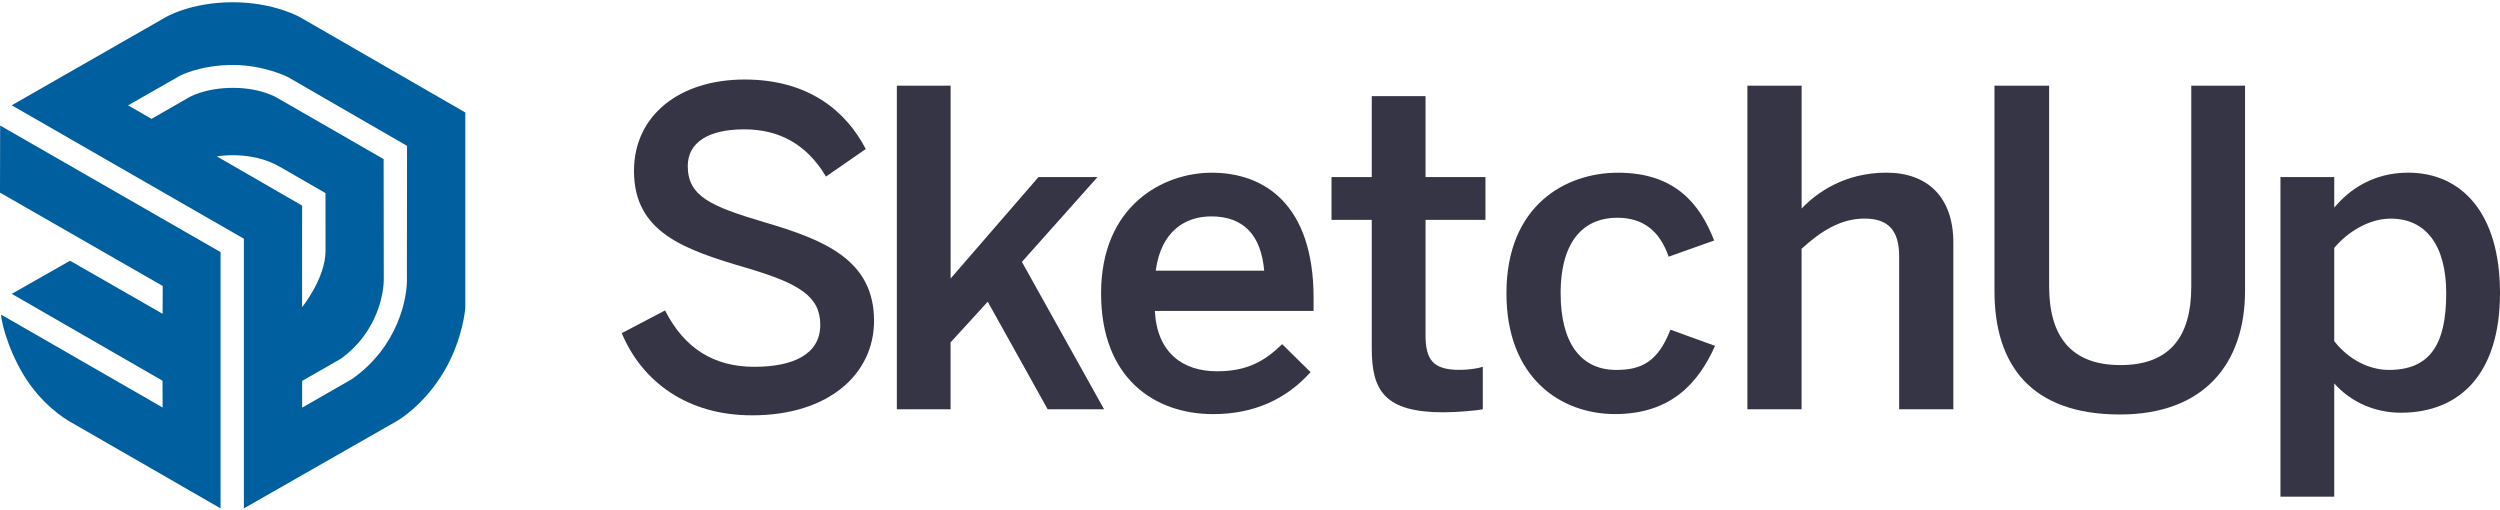<svg width="1024" height="209" viewBox="0 0 1024 209" fill="none" xmlns="http://www.w3.org/2000/svg">
<g clip-path="url(#clip0_781_696)">
<path d="M254.666 136.465L272.407 127.147C280.297 142.735 292.473 150.243 308.938 150.243C325.059 150.243 335.979 145.041 335.979 133.054C335.979 121.582 327.746 116.209 305.889 109.768C280.277 102.24 259.678 95.266 259.678 69.998C259.678 47.435 278.124 32.571 304.993 32.571C331.138 32.571 346.555 45.472 354.615 61.041L338.322 72.322C330.433 59.059 319.152 52.98 304.822 52.98C290.129 52.98 281.707 58.354 281.707 68.035C281.707 80.402 291.197 84.518 312.863 90.959C337.941 98.296 358.007 106.547 358.007 131.434C358.007 153.101 339.561 170.118 308.042 170.118C281.726 170.137 263.089 156.531 254.666 136.465Z" fill="#363545"/>
<path d="M367.345 167.622V35.086H389.374V114.074L425.371 72.513H449.553L418.568 107.271L452.24 167.641H429.125L404.581 123.583L389.355 140.238V167.641H367.345V167.622Z" fill="#363545"/>
<path d="M451.001 120.172C451.001 83.985 476.613 70.741 496.317 70.741C517.641 70.741 538.05 83.451 538.05 122.154V127.356H473.03C473.926 144.545 484.502 152.072 498.47 152.072C510.838 152.072 518.003 147.956 525.168 140.963L536.811 152.434C526.959 163.353 513.887 169.623 496.87 169.623C473.03 169.604 451.001 155.083 451.001 120.172ZM517.812 110.854C516.555 96.352 509.389 88.634 496.145 88.634C485.398 88.634 475.546 94.732 473.392 110.854H517.812Z" fill="#363545"/>
<path d="M561.87 142.734V90.063H545.386V72.513H561.87V39.374H583.899V72.513H608.443V90.063H583.899V137.17C583.899 147.384 586.948 151.5 597.867 151.5C601.087 151.5 605.203 150.967 607.357 150.243V167.622C605.032 168.155 596.781 168.879 591.235 168.879C567.072 168.879 561.87 159.923 561.87 142.734Z" fill="#363545"/>
<path d="M617.037 120.172C617.037 83.813 641.582 70.741 662.715 70.741C686.363 70.741 696.387 83.813 702.123 98.505L683.486 105.137C679.732 94.389 672.91 89.187 662.353 89.187C649.814 89.187 639.238 97.419 639.238 120.172C639.238 140.41 647.47 151.52 661.991 151.52C672.014 151.52 679.008 148.471 684.21 135.036L702.485 141.668C695.682 156.893 684.401 169.604 661.476 169.604C639.428 169.604 617.037 154.912 617.037 120.172Z" fill="#363545"/>
<path d="M715.729 167.622V35.086H737.948V85.414C744.046 78.973 755.499 70.721 772.688 70.721C789.343 70.721 800.091 80.573 800.091 99.382V167.622H777.89V104.927C777.89 94.37 773.412 89.53 763.731 89.53C754.051 89.53 745.99 94.541 737.929 101.897V167.641H715.729V167.622Z" fill="#363545"/>
<path d="M816.936 119.257V35.086H839.327V117.295C839.327 137.532 848.112 149.538 868.521 149.538C888.759 149.538 897.543 137.894 897.543 117.466V35.086H919.572V119.086C919.572 149.175 902.555 169.775 868.349 169.775C831.8 169.775 816.936 149.366 816.936 119.257Z" fill="#363545"/>
<path d="M934.074 203.448V72.513H956.103V85.052C962.373 77.525 972.225 70.722 986.383 70.722C1008.05 70.722 1024 87.015 1024 119.982C1024 152.949 1007.71 169.051 983.334 169.051C973.12 169.051 963.097 164.935 956.103 157.046V203.429H934.074V203.448ZM1001.97 120.172C1001.97 100.106 993.377 89.549 979.218 89.549C970.09 89.549 961.305 95.285 956.103 101.554V139.705C962.01 147.404 970.605 151.52 978.494 151.52C995.168 151.501 1001.97 141.306 1001.97 120.172Z" fill="#363545"/>
<path d="M190.58 46.063L123.103 7.169C123.103 7.169 112.412 0.919 95.357 0.919C77.597 0.919 67.306 7.36 67.306 7.36L4.802 43.128L99.892 97.781V208.231L162.473 172.5C162.473 172.5 173.659 166.326 182.158 151.653C189.647 138.733 190.58 126.232 190.58 126.232V46.063ZM88.821 64.052C88.821 64.052 102.77 61.479 114.566 68.282C126.361 75.085 133.317 79.087 133.317 79.087C133.317 79.087 133.336 88.558 133.336 102.717C133.336 114.055 123.732 125.813 123.732 125.813L123.751 84.213L88.821 64.052ZM144.122 155.293L123.751 166.974V156.017L139.605 146.946C154.698 136.065 157.194 120.02 157.194 114.455L157.137 65.176L113.899 40.289C113.899 40.289 107.324 35.982 95.509 35.982C83.695 35.982 77.254 39.965 77.254 39.965L62.066 48.693L52.481 43.147L73.462 31.161C73.462 31.161 81.675 26.607 95.433 26.607C108.067 26.607 117.9 31.542 117.9 31.542L166.722 59.745L166.665 113.522C167.008 121.792 163.159 141.991 144.122 155.293Z" fill="#005F9E"/>
<path d="M0 78.896L66.658 117.142L66.601 128.538L28.68 106.795L4.821 120.363L66.563 155.94L66.601 166.917L0.457 128.862C0.629 133.321 4.669 147.06 12.405 157.693C20.257 168.46 29.213 173.034 29.213 173.034L90.345 208.23V103.269L0.057 51.417L0 78.896Z" fill="#005F9E"/>
</g>
<defs>
<clipPath id="clip0_781_696">
<rect width="1024" height="207.312" fill="white" transform="translate(0 0.919)"/>
</clipPath>
</defs>
</svg>

